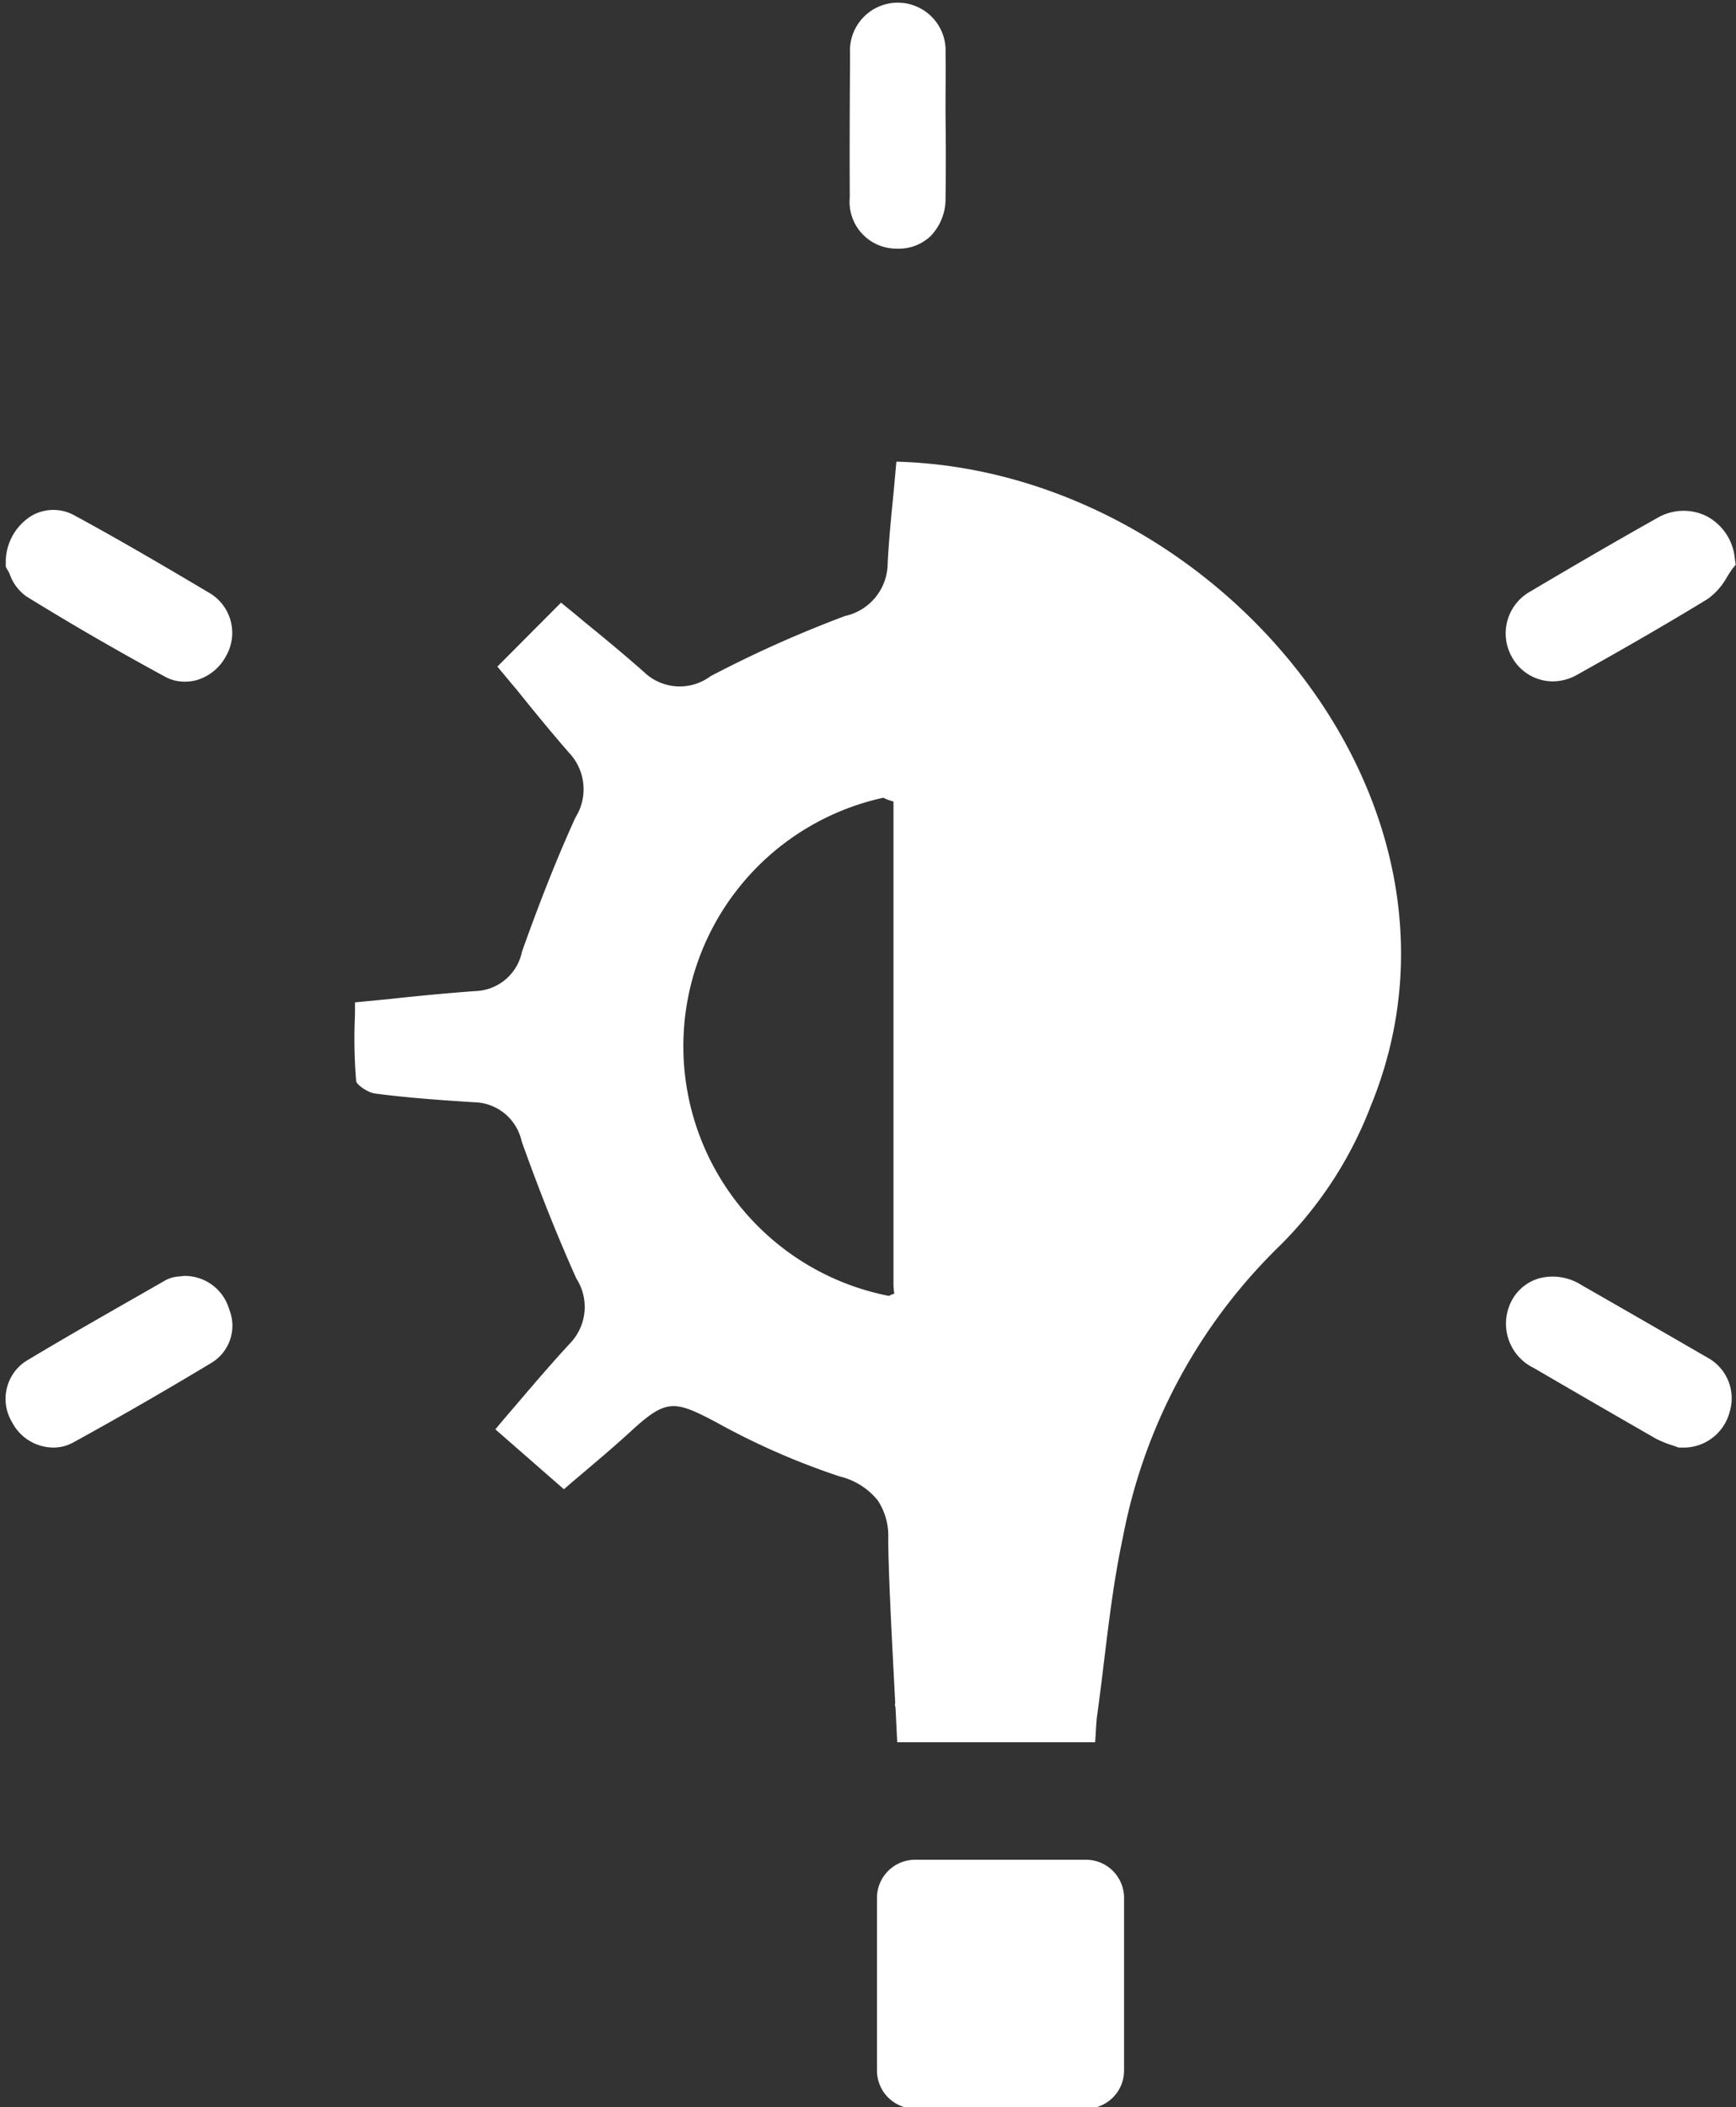 <svg xmlns="http://www.w3.org/2000/svg" xmlns:xlink="http://www.w3.org/1999/xlink" preserveAspectRatio="xMidYMid meet" version="1.0" viewBox="-0.2 -0.1 60.0 72.8" zoomAndPan="magnify" style="fill: rgb(255, 255, 255);" original_string_length="2769"><rect x="-0.2" y="-0.1" width="60.0" height="72.8" fill="#333333" stroke="none"/><g data-name="24" id="__id2659_sa76tacq76"><path d="M7.62,22.55a1.692,1.692,0,0,1-1,.84,1.54,1.54,0,0,1-.43.06,1.411,1.411,0,0,1-.72-.19c-1.71-.93-3.26-1.83-4.75-2.75a1.586,1.586,0,0,1-.59-.79.542.542,0,0,0-.06-.11L0,19.48v-.14a1.876,1.876,0,0,1,.89-1.62,1.5,1.5,0,0,1,1.49-.01c1.66.9,3.3,1.87,4.7,2.7A1.6,1.6,0,0,1,7.62,22.55ZM30.79,8.49h.04a1.588,1.588,0,0,0,1.13-.43,1.848,1.848,0,0,0,.52-1.33c.01-.58.01-1.16.01-1.74l-.01-1.13V3.48c0-.58.01-1.16,0-1.74a1.653,1.653,0,1,0-3.3.01c-.01,1.66-.02,3.31-.01,4.97A1.618,1.618,0,0,0,30.79,8.49ZM6.16,43.98,5.98,44a1.117,1.117,0,0,0-.46.13l-.82.47C3.35,45.37,2,46.14.67,46.94a1.562,1.562,0,0,0-.45,2.1,1.618,1.618,0,0,0,1.41.87,1.41,1.41,0,0,0,.69-.17c1.53-.84,3.1-1.74,4.81-2.77a1.5,1.5,0,0,0,.59-1.84A1.6,1.6,0,0,0,6.16,43.98Zm53.6-24.77a1.842,1.842,0,0,0-.98-1.48,1.8,1.8,0,0,0-1.71.07c-1.46.82-2.92,1.67-4.37,2.53a1.657,1.657,0,0,0-.65,2.26,1.62,1.62,0,0,0,1.42.85,1.723,1.723,0,0,0,.86-.24c1.45-.81,2.99-1.69,4.48-2.6a2.258,2.258,0,0,0,.67-.75c.06-.1.12-.19.18-.28l.13-.16ZM58.81,46.8q-2.175-1.26-4.36-2.51a1.849,1.849,0,0,0-1.44-.23,1.56,1.56,0,0,0-.96.77,1.7,1.7,0,0,0,.76,2.33q2.085,1.215,4.2,2.43a3.407,3.407,0,0,0,.58.24l.23.08h.11a1.644,1.644,0,0,0,1.65-1.23A1.6,1.6,0,0,0,58.81,46.8ZM37.34,64.15H31.43a1.319,1.319,0,0,0-1.32,1.32v5.96a1.319,1.319,0,0,0,1.32,1.32h5.91a1.317,1.317,0,0,0,1.31-1.32V65.47A1.317,1.317,0,0,0,37.34,64.15ZM47.18,38.1a13.7,13.7,0,0,1-3.13,4.82,18.989,18.989,0,0,0-5.44,10.09c-.43,2-.6,4.05-.88,6.08-.05.33-.05.65-.08,1H30.81c-.02-.41-.04-.82-.06-1.2,0-.03-.02-.06-.02-.09s.01-.05.01-.08c-.14-2.66-.24-4.65-.24-5.67a2.218,2.218,0,0,0-.36-1.31,2.4,2.4,0,0,0-1.31-.83,24.942,24.942,0,0,1-4.25-1.86c-1.49-.79-1.75-.83-3,.32-.59.54-1.2,1.05-1.74,1.51-.19.16-.38.32-.55.47l-2.37-2.07c.25-.3.5-.59.74-.87.63-.74,1.23-1.44,1.86-2.12a1.813,1.813,0,0,0,.2-2.22c-.65-1.45-1.27-3-1.89-4.74a1.717,1.717,0,0,0-1.65-1.35c-1.27-.08-2.34-.16-3.41-.3-.26-.03-.65-.31-.66-.43a17.551,17.551,0,0,1-.05-2.06c.01-.22.01-.44.01-.66l1.23-.12c1.01-.11,1.97-.2,2.92-.27a1.7,1.7,0,0,0,1.62-1.36c.62-1.74,1.22-3.26,1.85-4.64a1.832,1.832,0,0,0-.21-2.22c-.63-.72-1.24-1.47-1.82-2.19-.23-.27-.45-.54-.67-.8l2.2-2.21c.26.21.53.43.79.65.69.56,1.39,1.14,2.07,1.74a1.782,1.782,0,0,0,2.31.15,40.817,40.817,0,0,1,4.65-2.08,1.873,1.873,0,0,0,1.47-1.81c.04-.84.13-1.69.21-2.52l.09-.99.01-.01C41.74,16.14,51.49,27.59,47.18,38.1ZM30.71,44.59a1.841,1.841,0,0,1-.03-.33V27.59a1.657,1.657,0,0,1-.35-.13,8.788,8.788,0,0,0,.19,17.21c.04-.01.07-.04.11-.05A.689.689,0,0,0,30.71,44.59Z" style="fill: inherit;"/></g></svg>
